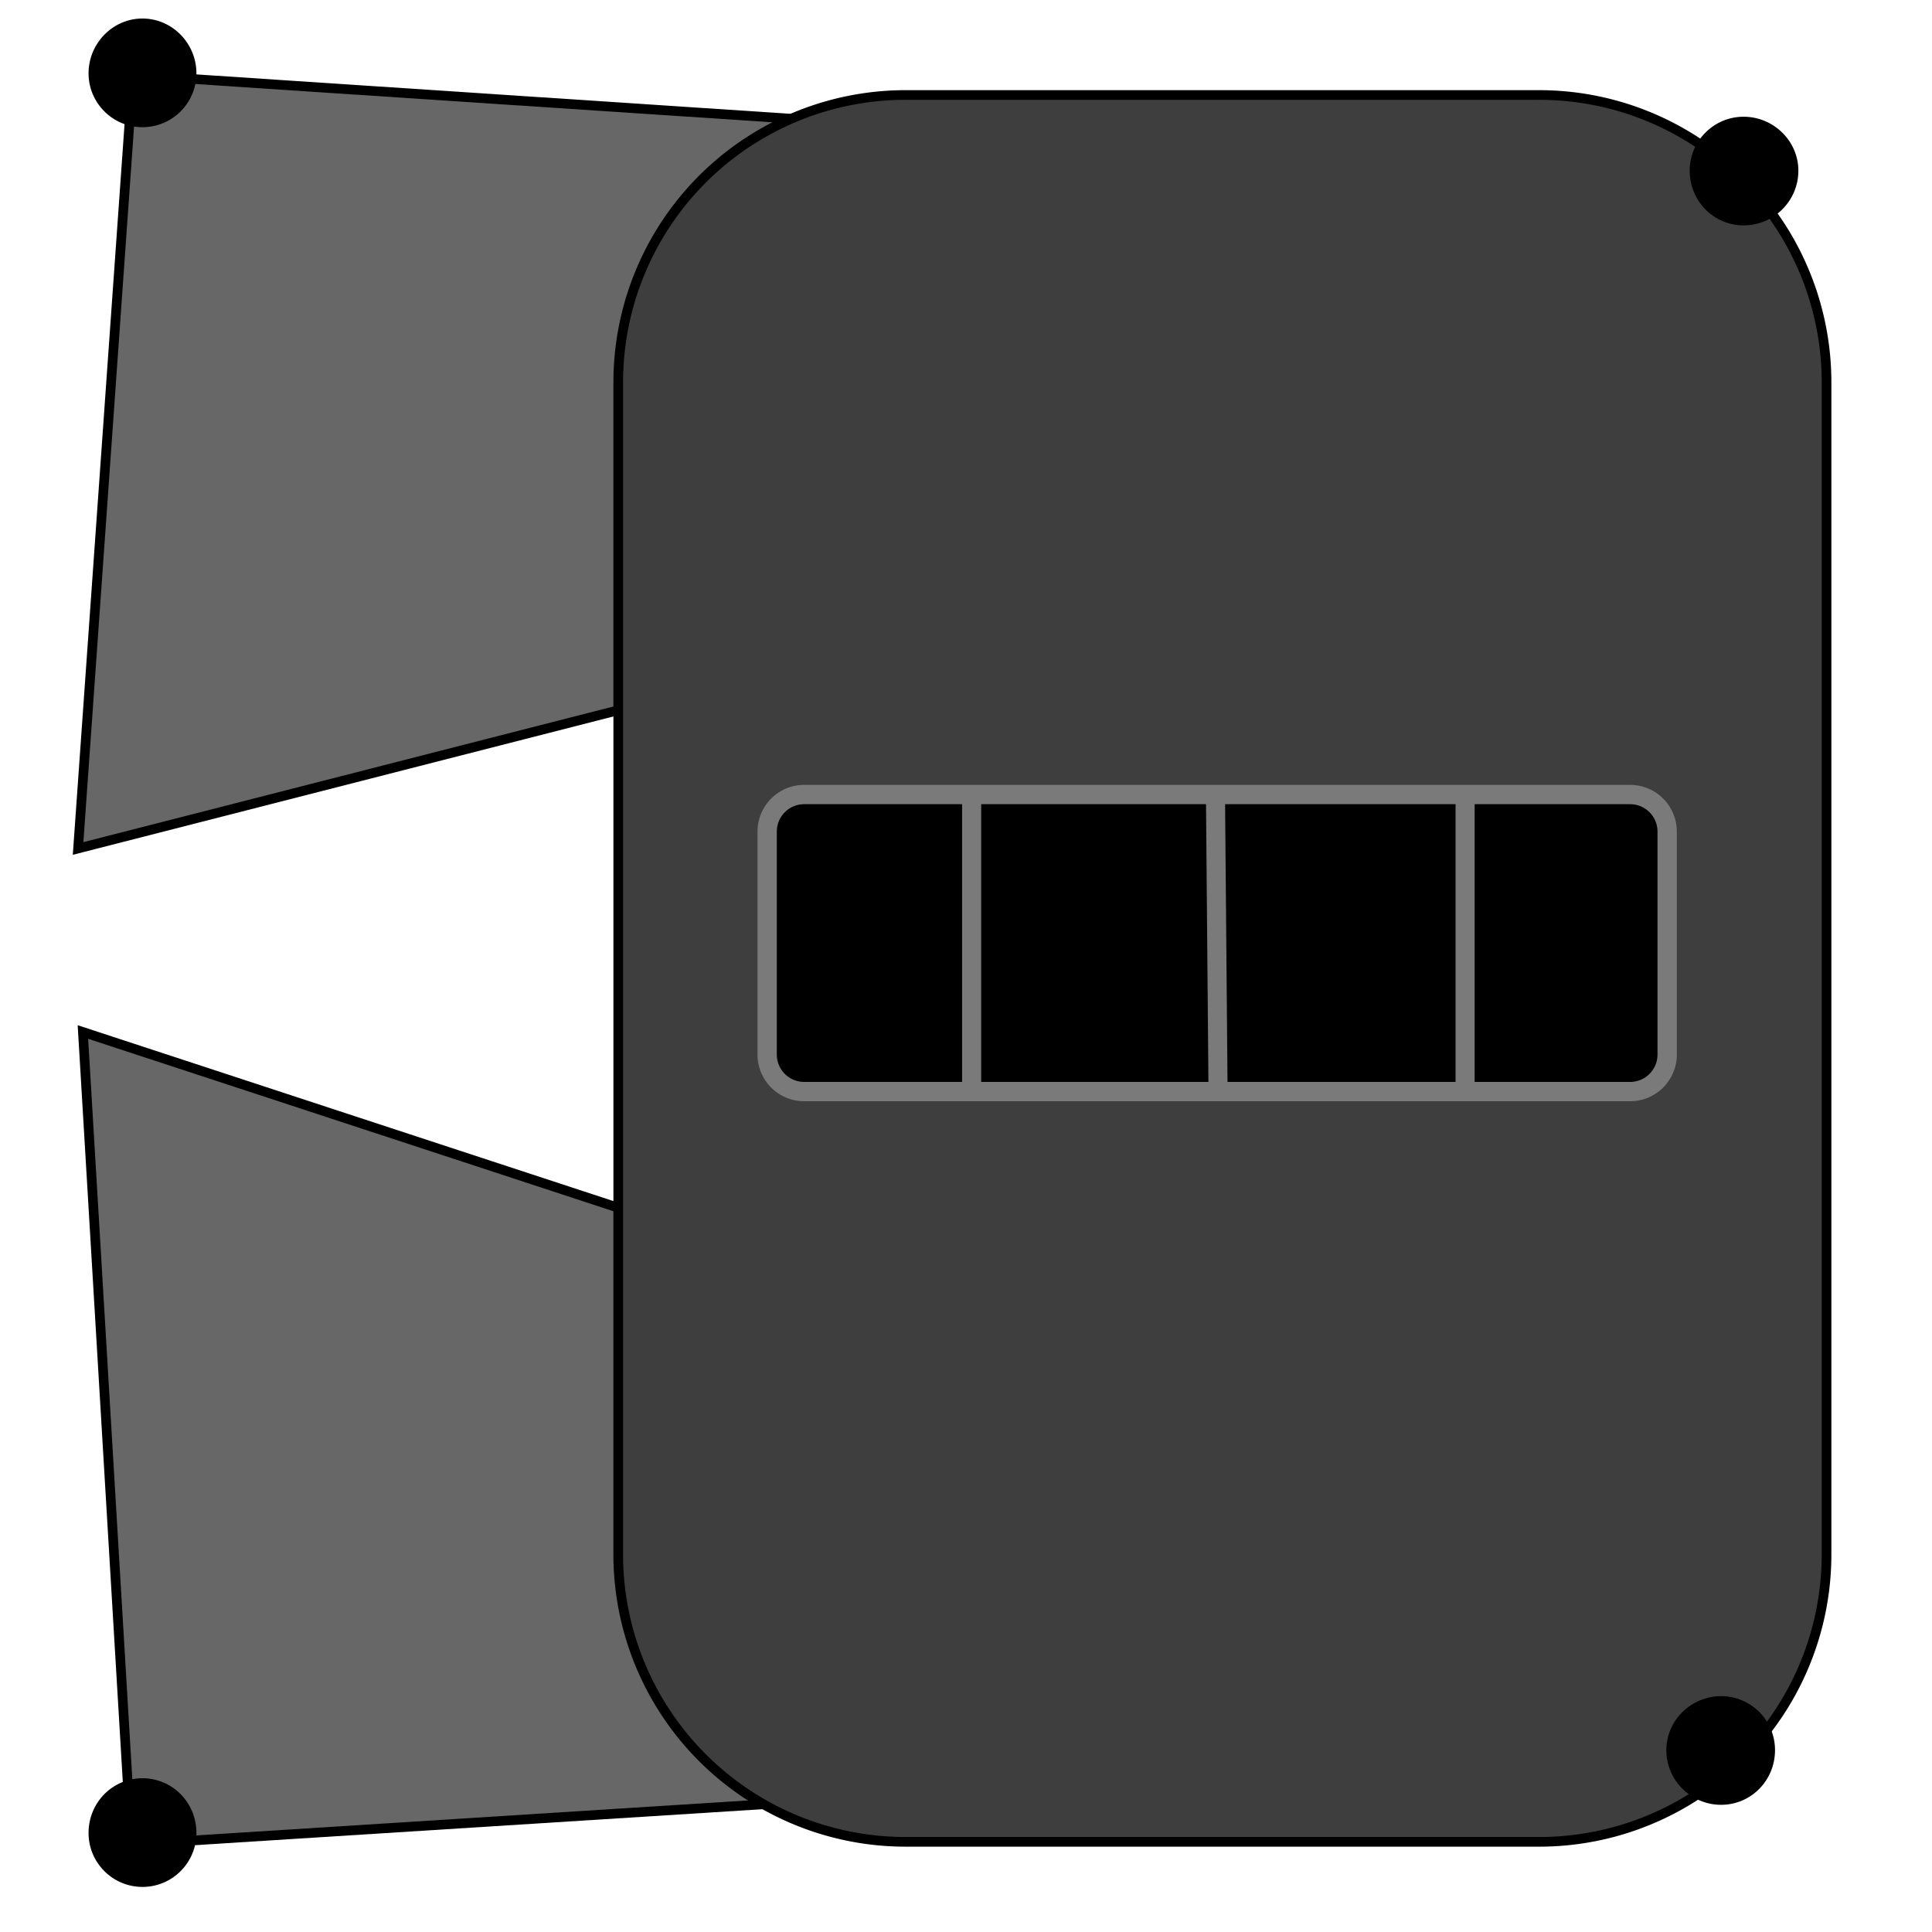<?xml version="1.0" encoding="utf-8"?>
<svg
	version="1.1"
	xmlns="http://www.w3.org/2000/svg"
	xmlns:xlink="http://www.w3.org/1999/xlink"
	x="0%" y="0%"
	width="100%" height="100%"
	viewBox="0 0 24.0 24.0"
	enable-background="new 0 0 24.0 24.0"
	xml:space="preserve">
	<path
		fill="#272727"
		stroke="#E1ECFF"
		fill-opacity="1.000"
		stroke-opacity="1.000"
		fill-rule="nonzero"
		stroke-width="0.0"
		stroke-linejoin="miter"
		stroke-linecap="square"
		d="M32.52,19.29C33.10,19.29,33.56,19.72,33.56,20.26C33.56,20.81,33.10,21.24,32.52,21.24C31.95,21.24,31.48,20.81,31.48,20.26C31.48,19.72,31.95,19.29,32.52,19.29z"/>
	<path
		fill="#676767"
		stroke="#000000"
		fill-opacity="1.000"
		stroke-opacity="1.000"
		fill-rule="nonzero"
		stroke-width="0.12"
		stroke-linejoin="miter"
		stroke-linecap="square"
		d="M21.56,21.69L21.50,19.54L1.03,12.82L1.63,22.88M1.65,0.94L0.97,10.54L22.07,5.14L21.58,2.12"/>
	<path
		fill="#000238"
		stroke="#000000"
		fill-opacity="1.000"
		stroke-opacity="1.000"
		fill-rule="nonzero"
		stroke-width="0.12"
		stroke-linejoin="miter"
		stroke-linecap="square"
		d="M1.77,0.94L10.21,1.50M9.54,22.41L1.81,22.90"/>
	<path
		fill="#3E3E3E"
		stroke="#000000"
		fill-opacity="1.000"
		stroke-opacity="1.000"
		fill-rule="nonzero"
		stroke-width="0.12"
		stroke-linejoin="miter"
		stroke-linecap="square"
		d="M11.26,1.18L19.11,1.18A3.57 3.57 0 0 1 22.69,4.75L22.69,19.30A3.57 3.57 0 0 1 19.11,22.88L11.26,22.88A3.57 3.57 0 0 1 7.68,19.30L7.68,4.75A3.57 3.57 0 0 1 11.26,1.18z"/>
	<path
		fill="#000000"
		stroke="#7A7A7A"
		fill-opacity="1.000"
		stroke-opacity="1.000"
		fill-rule="nonzero"
		stroke-width="0.0"
		stroke-linejoin="miter"
		stroke-linecap="square"
		d="M21.38,21.07C21.75,21.07,22.05,21.37,22.05,21.74C22.05,22.12,21.75,22.42,21.38,22.42C21.01,22.42,20.70,22.12,20.70,21.74C20.70,21.37,21.01,21.07,21.38,21.07zM1.77,22.09C1.40,22.09,1.10,22.39,1.10,22.77C1.10,23.14,1.40,23.44,1.77,23.44C2.14,23.44,2.44,23.14,2.44,22.77C2.44,22.39,2.14,22.09,1.77,22.09zM1.77,0.23C1.40,0.23,1.10,0.54,1.10,0.91C1.10,1.28,1.40,1.58,1.77,1.58C2.14,1.58,2.44,1.28,2.44,0.91C2.44,0.54,2.14,0.23,1.77,0.23zM21.66,1.45C21.29,1.45,20.99,1.75,20.99,2.12C20.99,2.50,21.29,2.80,21.66,2.80C22.03,2.80,22.34,2.50,22.34,2.12C22.34,1.75,22.03,1.45,21.66,1.45zM1.77,22.09C1.40,22.09,1.10,22.39,1.10,22.77C1.10,23.14,1.40,23.44,1.77,23.44C2.14,23.44,2.44,23.14,2.44,22.77C2.44,22.39,2.14,22.09,1.77,22.09zM1.77,0.23C1.40,0.23,1.10,0.54,1.10,0.91C1.10,1.28,1.40,1.58,1.77,1.58C2.14,1.58,2.44,1.28,2.44,0.91C2.44,0.54,2.14,0.23,1.77,0.23z"/>
	<path
		fill="#000000"
		stroke="#7A7A7A"
		fill-opacity="1.000"
		stroke-opacity="1.000"
		fill-rule="nonzero"
		stroke-width="0.24"
		stroke-linejoin="miter"
		stroke-linecap="square"
		d="M10.00,9.87L20.25,9.87A0.46 0.46 0 0 1 20.71,10.33L20.71,13.09A0.46 0.46 0 0 1 20.25,13.56L10.00,13.56A0.46 0.46 0 0 1 9.53,13.09L9.53,10.33A0.46 0.46 0 0 1 10.00,9.87z"/>
	<path
		fill="#000000"
		stroke="#7A7A7A"
		fill-opacity="1.000"
		stroke-opacity="1.000"
		fill-rule="nonzero"
		stroke-width="0.237"
		stroke-linejoin="miter"
		stroke-linecap="square"
		d="M12.07,9.94L12.07,13.56M18.20,13.56L18.20,10.04M15.13,13.44L15.10,9.98"/>
</svg>
